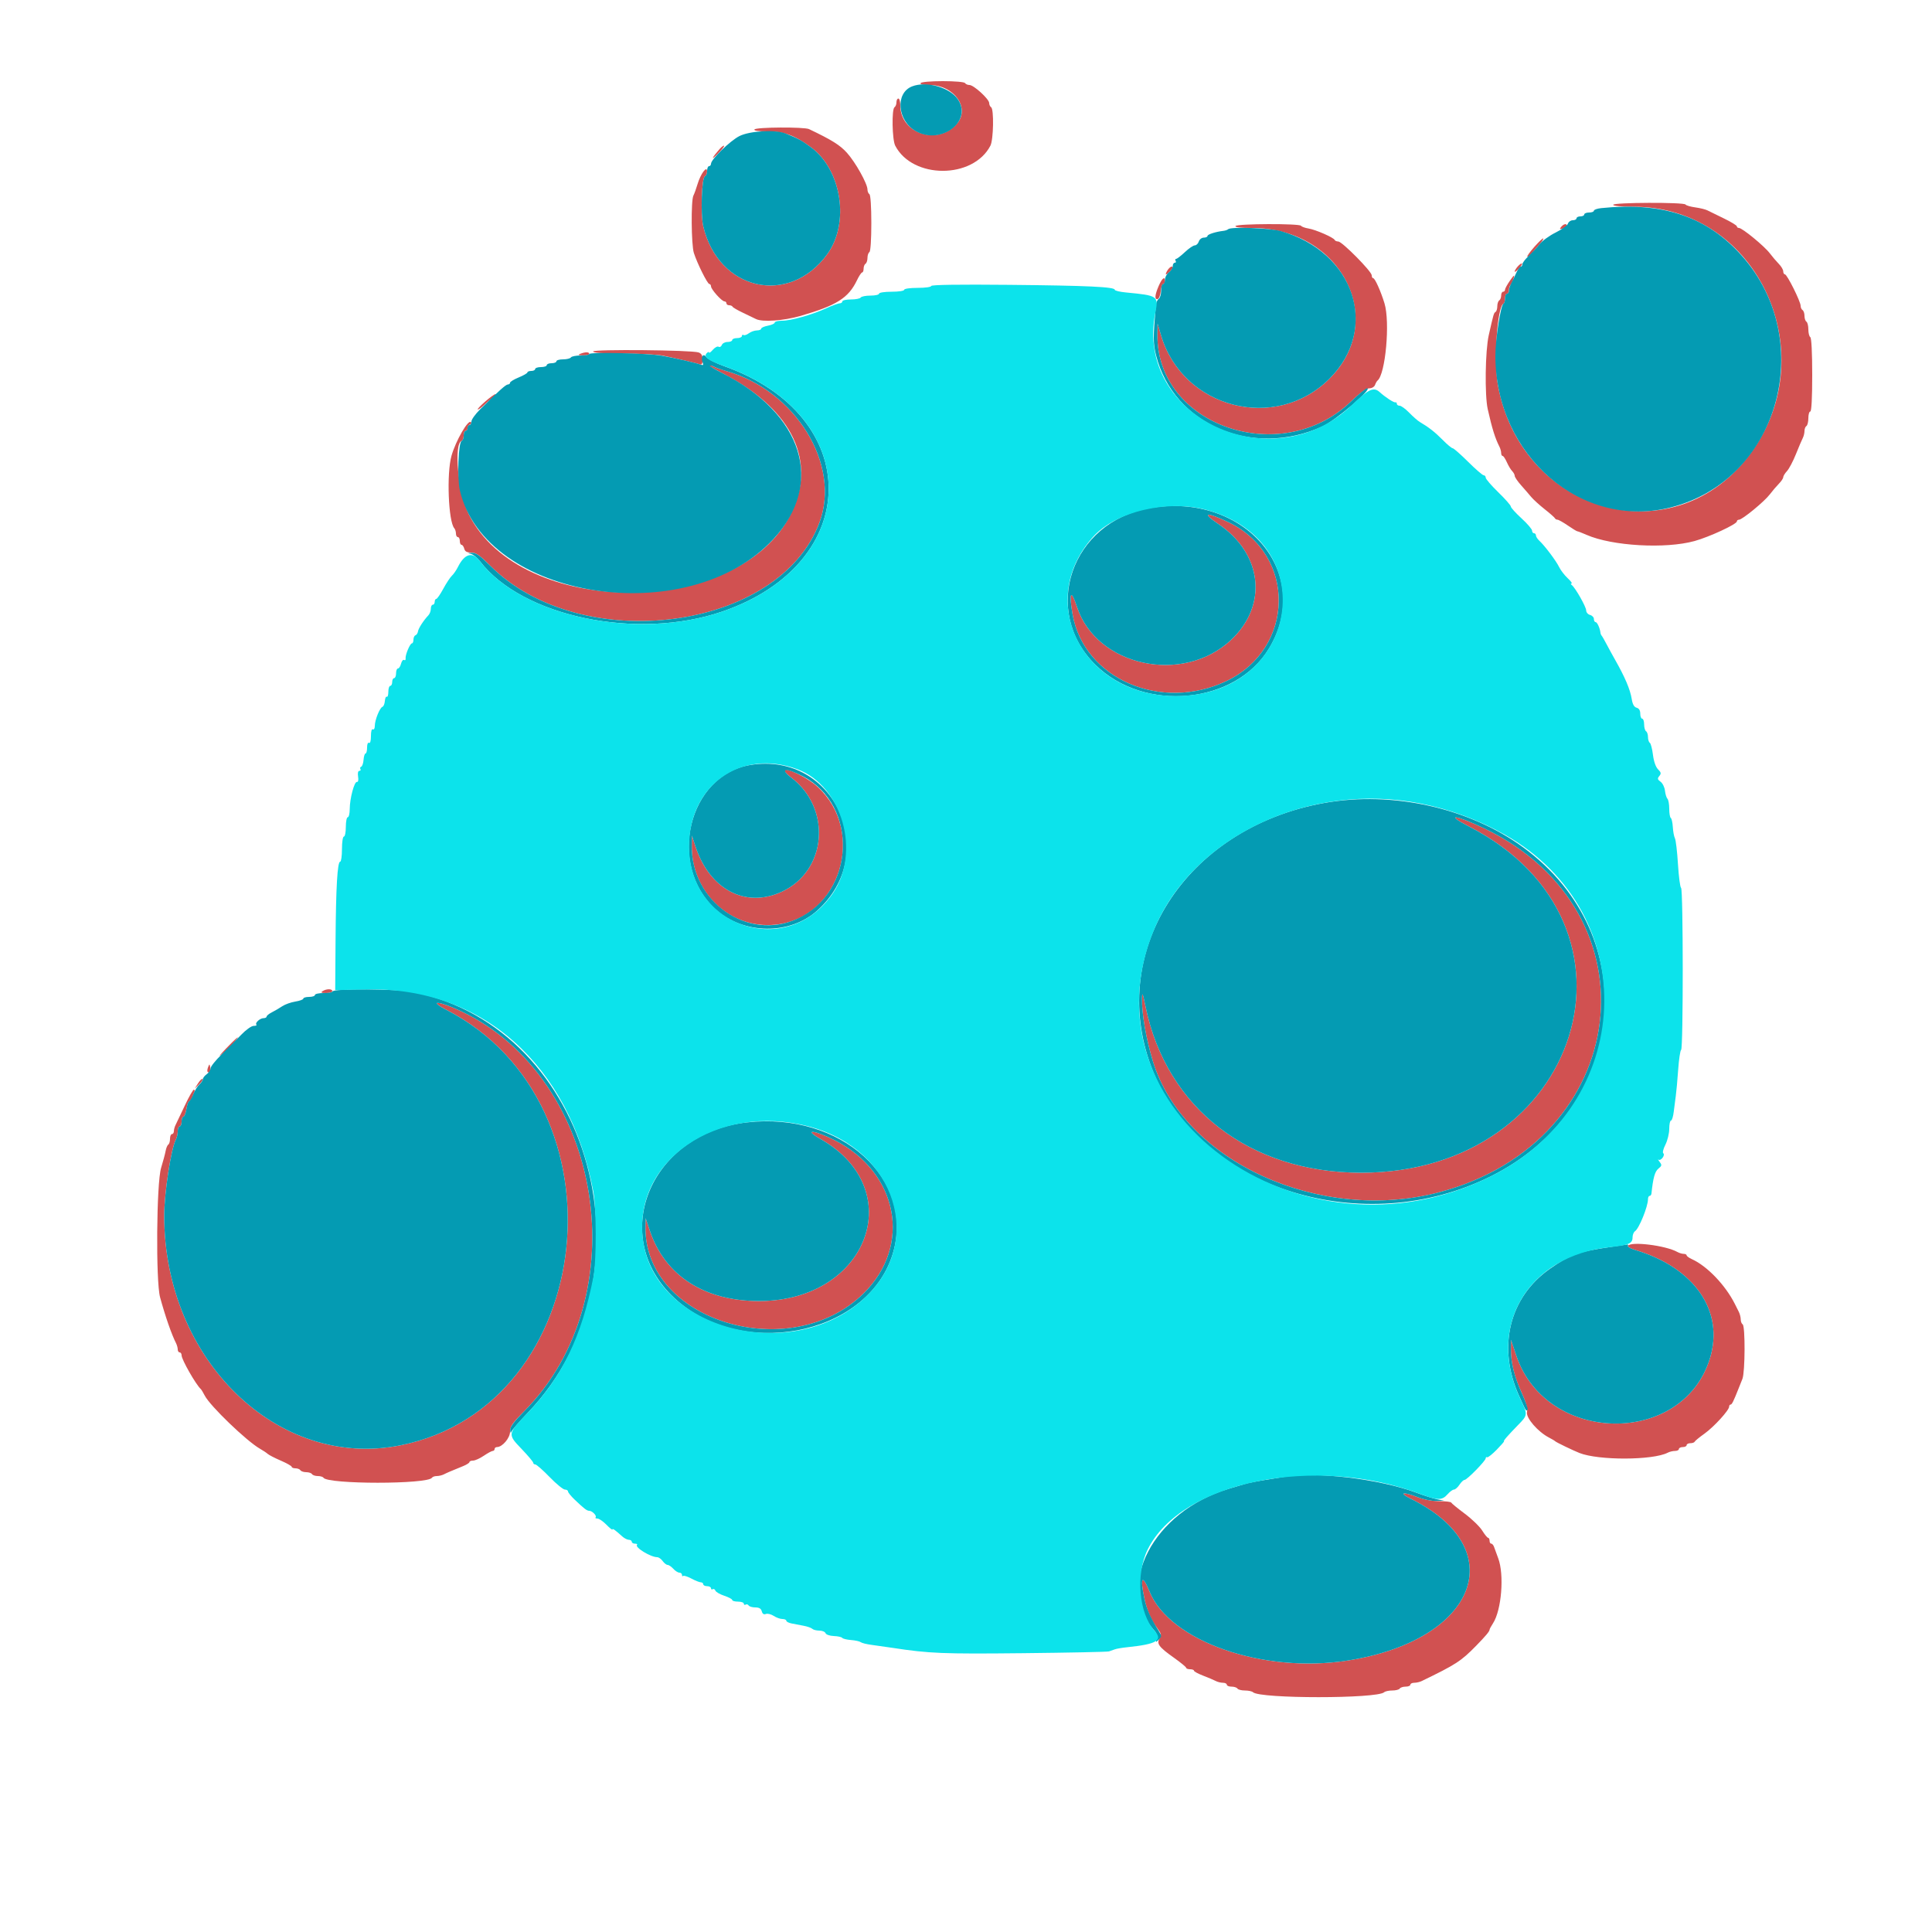 <svg id="svg" version="1.1" xmlns="http://www.w3.org/2000/svg" xmlns:xlink="http://www.w3.org/1999/xlink" width="400" height="400" viewBox="0, 0, 400,400"><g id="svgg"><path id="path0" d="M190.600 17.200 C 190.447 17.447,191.144 17.600,192.422 17.600 C 197.512 17.600,200.899 22.319,198.152 25.584 C 194.265 30.204,186.400 27.702,186.400 21.846 C 186.400 21.050,186.220 20.400,186.000 20.400 C 185.780 20.400,185.600 20.749,185.600 21.176 C 185.600 21.603,185.420 22.064,185.200 22.200 C 184.591 22.576,184.707 28.928,185.344 30.158 C 188.949 37.106,201.451 37.106,205.056 30.158 C 205.693 28.928,205.809 22.576,205.200 22.200 C 204.980 22.064,204.800 21.673,204.800 21.330 C 204.800 20.524,201.605 17.600,200.724 17.600 C 200.352 17.600,199.936 17.420,199.800 17.200 C 199.660 16.973,197.670 16.800,195.200 16.800 C 192.730 16.800,190.740 16.973,190.600 17.200 M156.200 26.800 C 156.044 27.052,156.990 27.200,158.758 27.200 C 162.284 27.200,164.453 27.975,167.835 30.443 C 174.260 35.131,175.969 46.182,171.267 52.634 C 163.370 63.470,148.741 60.167,145.600 46.838 C 145.006 44.319,145.276 36.708,145.967 36.478 C 146.205 36.398,146.396 35.943,146.391 35.467 C 146.378 34.182,145.038 36.008,144.398 38.181 C 144.136 39.071,143.760 40.113,143.561 40.495 C 143.041 41.494,143.116 50.680,143.657 52.372 C 144.349 54.534,146.474 58.800,146.860 58.800 C 147.047 58.800,147.205 59.025,147.212 59.300 C 147.226 59.926,149.447 62.400,149.994 62.400 C 150.217 62.400,150.400 62.580,150.400 62.800 C 150.400 63.020,150.655 63.200,150.967 63.200 C 151.278 63.200,151.593 63.335,151.667 63.500 C 151.740 63.665,152.700 64.225,153.800 64.744 C 154.900 65.263,156.113 65.848,156.495 66.044 C 157.828 66.728,162.245 66.419,165.781 65.394 C 173.201 63.244,175.672 61.684,177.415 58.047 C 177.847 57.146,178.335 56.407,178.500 56.405 C 178.665 56.402,178.800 56.051,178.800 55.624 C 178.800 55.197,178.980 54.736,179.200 54.600 C 179.420 54.464,179.600 53.924,179.600 53.400 C 179.600 52.876,179.780 52.336,180.000 52.200 C 180.237 52.054,180.400 49.604,180.400 46.200 C 180.400 42.796,180.237 40.346,180.000 40.200 C 179.780 40.064,179.600 39.629,179.600 39.233 C 179.600 38.039,177.110 33.589,175.349 31.633 C 173.911 30.037,172.222 28.982,167.505 26.731 C 166.505 26.254,156.500 26.315,156.200 26.800 M148.949 30.902 C 147.354 32.722,147.116 33.354,148.580 31.879 C 149.411 31.042,150.011 30.278,149.914 30.180 C 149.816 30.083,149.382 30.407,148.949 30.902 M334.000 42.400 C 334.000 42.641,335.660 42.800,338.180 42.800 C 364.183 42.800,378.259 74.004,361.673 94.876 C 345.745 114.919,315.168 106.099,310.179 80.023 C 309.212 74.972,309.958 63.434,311.288 62.867 C 311.459 62.793,311.600 62.298,311.600 61.767 C 311.600 61.235,311.780 60.800,312.000 60.800 C 312.220 60.800,312.400 60.476,312.400 60.080 C 312.400 59.684,312.560 59.189,312.755 58.980 C 312.950 58.771,313.236 58.150,313.391 57.600 C 313.616 56.797,313.467 56.891,312.636 58.079 C 312.066 58.892,311.600 59.747,311.600 59.979 C 311.600 60.210,311.420 60.400,311.200 60.400 C 310.980 60.400,310.800 60.749,310.800 61.176 C 310.800 61.603,310.620 62.064,310.400 62.200 C 310.180 62.336,310.000 62.876,310.000 63.400 C 310.000 63.924,309.841 64.451,309.648 64.570 C 309.277 64.800,309.231 64.956,308.230 69.400 C 307.497 72.658,307.372 81.831,308.022 84.723 C 308.925 88.740,309.540 90.713,310.447 92.495 C 310.641 92.877,310.800 93.462,310.800 93.795 C 310.800 94.128,310.936 94.400,311.102 94.400 C 311.269 94.400,311.663 94.985,311.978 95.700 C 312.293 96.415,312.787 97.238,313.075 97.529 C 313.364 97.819,313.604 98.269,313.609 98.529 C 313.614 98.788,314.199 99.652,314.909 100.449 C 315.619 101.246,316.560 102.335,317.000 102.869 C 317.440 103.402,318.700 104.550,319.800 105.420 C 320.900 106.289,321.860 107.135,321.933 107.300 C 322.007 107.465,322.244 107.600,322.461 107.600 C 322.678 107.600,323.641 108.140,324.600 108.800 C 325.559 109.460,326.449 110.000,326.576 110.000 C 326.704 110.000,327.572 110.335,328.504 110.744 C 333.774 113.054,344.825 113.683,350.847 112.014 C 353.914 111.164,359.600 108.525,359.600 107.952 C 359.600 107.759,359.799 107.600,360.043 107.600 C 360.721 107.600,365.301 103.836,366.414 102.364 C 366.956 101.648,367.805 100.651,368.300 100.149 C 368.795 99.647,369.200 99.041,369.200 98.801 C 369.200 98.562,369.549 97.992,369.976 97.533 C 370.403 97.075,371.231 95.508,371.816 94.050 C 372.401 92.593,373.042 91.087,373.240 90.705 C 373.438 90.323,373.600 89.659,373.600 89.229 C 373.600 88.799,373.780 88.336,374.000 88.200 C 374.220 88.064,374.400 87.333,374.400 86.576 C 374.400 85.819,374.580 85.200,374.800 85.200 C 375.053 85.200,375.200 82.408,375.200 77.624 C 375.200 73.004,375.044 69.951,374.800 69.800 C 374.580 69.664,374.400 68.944,374.400 68.200 C 374.400 67.456,374.220 66.736,374.000 66.600 C 373.780 66.464,373.600 65.924,373.600 65.400 C 373.600 64.876,373.420 64.336,373.200 64.200 C 372.980 64.064,372.800 63.662,372.800 63.306 C 372.800 62.425,369.992 56.800,369.552 56.800 C 369.359 56.800,369.200 56.522,369.200 56.182 C 369.200 55.842,368.795 55.153,368.300 54.651 C 367.805 54.149,366.956 53.152,366.414 52.436 C 365.301 50.964,360.721 47.200,360.043 47.200 C 359.799 47.200,359.600 47.047,359.600 46.860 C 359.600 46.673,358.385 45.934,356.900 45.218 C 355.415 44.502,353.881 43.751,353.491 43.549 C 353.101 43.347,351.972 43.071,350.980 42.935 C 349.989 42.799,349.082 42.533,348.965 42.344 C 348.658 41.847,334.000 41.902,334.000 42.400 M255.800 46.800 C 255.642 47.056,256.875 47.200,259.215 47.200 C 277.666 47.200,287.448 66.233,275.253 78.407 C 264.097 89.544,244.867 84.579,240.372 69.400 L 239.661 67.000 239.631 69.216 C 239.370 88.080,265.207 97.060,279.691 83.140 C 281.567 81.336,282.863 80.400,283.483 80.400 C 284.015 80.400,284.538 80.095,284.683 79.700 C 284.825 79.315,285.056 78.910,285.195 78.800 C 286.855 77.489,287.831 66.695,286.642 62.800 C 285.870 60.275,284.669 57.600,284.306 57.600 C 284.138 57.600,284.000 57.329,284.000 56.997 C 284.000 56.201,277.866 50.000,277.079 50.000 C 276.742 50.000,276.407 49.857,276.333 49.681 C 276.125 49.182,272.395 47.549,270.915 47.309 C 270.181 47.190,269.484 46.936,269.367 46.746 C 269.062 46.253,256.106 46.304,255.800 46.800 M323.226 46.969 C 322.839 47.435,322.902 47.498,323.577 47.322 C 324.030 47.204,324.400 46.948,324.400 46.753 C 324.400 46.214,323.754 46.332,323.226 46.969 M317.689 51.089 C 316.775 52.119,316.110 53.044,316.211 53.145 C 316.312 53.246,316.767 52.894,317.222 52.364 C 317.676 51.834,318.411 50.978,318.854 50.463 C 319.297 49.948,319.590 49.456,319.505 49.371 C 319.420 49.286,318.603 50.059,317.689 51.089 M314.264 55.129 C 313.899 55.533,313.600 56.018,313.600 56.207 C 313.600 56.396,313.978 56.145,314.440 55.649 C 314.902 55.153,315.201 54.668,315.104 54.571 C 315.008 54.474,314.630 54.725,314.264 55.129 M241.693 56.000 C 241.418 56.440,241.298 56.800,241.425 56.800 C 241.725 56.800,242.800 55.727,242.800 55.429 C 242.800 54.920,242.162 55.249,241.693 56.000 M239.894 59.203 C 239.077 61.090,239.002 62.132,239.700 61.902 C 239.975 61.812,240.256 61.077,240.324 60.269 C 240.392 59.461,240.617 58.800,240.824 58.800 C 241.031 58.800,241.200 58.530,241.200 58.200 C 241.200 57.113,240.600 57.573,239.894 59.203 M122.800 72.766 C 122.800 73.059,124.798 73.200,128.969 73.200 C 132.363 73.200,136.098 73.399,137.269 73.642 C 140.398 74.291,144.420 75.233,144.979 75.447 C 145.295 75.569,145.467 75.216,145.467 74.446 C 145.467 73.601,145.226 73.175,144.633 72.970 C 143.178 72.467,122.800 72.276,122.800 72.766 M120.180 73.239 C 119.564 73.480,119.673 73.550,120.700 73.572 C 121.415 73.587,122.000 73.450,122.000 73.267 C 122.000 72.851,121.203 72.838,120.180 73.239 M146.833 75.755 C 146.925 75.840,148.439 76.673,150.197 77.606 C 164.186 85.028,169.146 95.604,163.723 106.445 C 152.894 128.091,107.765 128.103,97.054 106.462 C 94.856 102.019,93.878 91.841,95.596 91.268 C 95.818 91.194,96.000 90.698,96.000 90.167 C 96.000 89.635,96.180 89.200,96.400 89.200 C 96.620 89.200,96.800 88.945,96.800 88.633 C 96.800 88.322,97.025 87.986,97.300 87.888 C 97.575 87.790,97.663 87.563,97.496 87.384 C 96.938 86.786,94.359 91.259,93.481 94.348 C 92.439 98.018,92.825 107.976,94.064 109.380 C 94.249 109.589,94.400 110.084,94.400 110.480 C 94.400 110.876,94.580 111.200,94.800 111.200 C 95.020 111.200,95.200 111.560,95.200 112.000 C 95.200 112.440,95.359 112.800,95.553 112.800 C 95.748 112.800,96.001 113.160,96.116 113.600 C 96.268 114.180,96.662 114.400,97.549 114.400 C 98.527 114.400,99.318 114.945,101.486 117.113 C 120.365 135.985,161.426 130.575,169.680 108.129 C 174.100 96.108,164.732 80.903,150.400 76.833 C 149.410 76.552,148.287 76.160,147.905 75.961 C 147.207 75.598,146.523 75.466,146.833 75.755 M100.400 83.184 C 99.410 84.054,98.743 84.774,98.918 84.783 C 99.093 84.792,99.661 84.395,100.181 83.900 C 100.700 83.405,101.539 82.685,102.044 82.300 C 102.549 81.915,102.791 81.600,102.581 81.601 C 102.372 81.602,101.390 82.314,100.400 83.184 M252.151 108.418 C 261.383 114.593,262.584 125.280,254.857 132.508 C 244.900 141.822,227.007 137.966,222.974 125.637 C 221.729 121.831,221.265 122.606,222.058 127.167 C 224.378 140.507,240.343 147.455,253.892 141.021 C 268.140 134.254,268.437 114.913,254.397 108.149 C 249.791 105.930,248.638 106.069,252.151 108.418 M162.400 159.580 C 162.400 159.759,163.034 160.389,163.809 160.980 C 172.258 167.424,171.201 180.301,161.868 184.624 C 154.380 188.094,146.932 184.192,143.993 175.258 L 143.250 173.000 143.225 175.016 C 143.104 184.757,151.192 192.425,160.557 191.447 C 173.991 190.043,179.423 172.185,169.249 162.874 C 167.127 160.931,162.400 158.658,162.400 159.580 M304.200 171.147 C 343.455 191.362,327.387 242.800,281.818 242.800 C 258.773 242.800,241.514 229.501,237.173 208.400 C 236.596 205.594,236.467 205.292,236.437 206.671 C 236.367 209.831,237.293 215.153,238.719 219.800 C 245.072 240.490,273.317 253.371,298.000 246.836 C 337.786 236.301,343.639 188.992,307.318 171.519 C 301.453 168.698,298.837 168.386,304.200 171.147 M66.800 205.200 C 66.345 205.494,66.514 205.589,67.500 205.594 C 68.215 205.597,68.800 205.420,68.800 205.200 C 68.800 204.692,67.586 204.692,66.800 205.200 M92.488 209.113 C 130.383 228.749,123.778 291.017,82.930 299.234 C 57.505 304.349,34.000 281.517,34.000 251.707 C 34.000 247.012,35.418 237.773,36.425 235.905 C 36.631 235.523,36.800 234.758,36.800 234.205 C 36.800 233.652,36.980 233.200,37.200 233.200 C 37.420 233.200,37.600 232.750,37.600 232.200 C 37.600 231.650,37.764 231.200,37.965 231.200 C 38.166 231.200,38.451 230.480,38.600 229.600 C 38.749 228.720,39.014 228.000,39.189 228.000 C 39.364 228.000,39.618 227.685,39.754 227.300 C 39.889 226.915,40.105 226.375,40.234 226.100 C 40.362 225.825,40.317 225.602,40.133 225.603 C 39.950 225.605,39.106 227.090,38.258 228.903 C 37.410 230.717,36.555 232.513,36.358 232.895 C 36.161 233.277,36.000 233.862,36.000 234.195 C 36.000 234.528,35.820 234.800,35.600 234.800 C 35.380 234.800,35.200 235.239,35.200 235.776 C 35.200 236.313,35.041 236.851,34.846 236.971 C 34.651 237.092,34.402 237.687,34.291 238.295 C 34.180 238.903,33.759 240.480,33.354 241.800 C 32.396 244.928,32.237 265.270,33.145 268.600 C 34.213 272.513,35.520 276.273,36.447 278.095 C 36.641 278.477,36.800 279.062,36.800 279.395 C 36.800 279.728,36.980 280.000,37.200 280.000 C 37.420 280.000,37.600 280.280,37.600 280.623 C 37.600 281.489,40.554 286.666,41.581 287.600 C 41.702 287.710,42.067 288.315,42.392 288.945 C 43.509 291.109,51.095 298.404,53.849 299.962 C 54.469 300.313,55.184 300.790,55.438 301.021 C 55.692 301.253,56.913 301.880,58.150 302.414 C 59.388 302.948,60.400 303.524,60.400 303.693 C 60.400 303.862,60.749 304.000,61.176 304.000 C 61.603 304.000,62.064 304.180,62.200 304.400 C 62.336 304.620,62.876 304.800,63.400 304.800 C 63.924 304.800,64.464 304.980,64.600 305.200 C 64.736 305.420,65.276 305.600,65.800 305.600 C 66.324 305.600,66.849 305.756,66.967 305.947 C 67.822 307.330,88.578 307.330,89.433 305.947 C 89.551 305.756,89.999 305.600,90.429 305.600 C 90.859 305.600,91.523 305.441,91.905 305.247 C 92.578 304.904,93.150 304.659,95.900 303.536 C 96.615 303.244,97.200 302.869,97.200 302.702 C 97.200 302.536,97.535 302.400,97.944 302.400 C 98.353 302.400,99.351 301.950,100.162 301.400 C 100.972 300.850,101.808 300.400,102.018 300.400 C 102.228 300.400,102.400 300.220,102.400 300.000 C 102.400 299.780,102.625 299.600,102.900 299.600 C 104.008 299.598,105.600 297.723,105.600 296.417 C 105.600 295.353,106.098 294.628,108.453 292.264 C 132.109 268.514,125.056 223.420,95.490 209.379 C 90.947 207.221,88.403 206.996,92.488 209.113 M46.786 217.091 C 45.584 218.352,45.132 218.937,45.782 218.391 C 47.205 217.198,47.571 216.841,48.562 215.688 C 50.046 213.960,48.942 214.832,46.786 217.091 M43.079 220.957 C 42.915 221.374,42.875 221.809,42.991 221.924 C 43.355 222.289,43.676 221.691,43.524 220.931 C 43.383 220.235,43.362 220.236,43.079 220.957 M41.006 224.288 L 40.304 225.400 41.230 224.511 C 41.739 224.022,42.055 223.522,41.932 223.399 C 41.809 223.276,41.392 223.676,41.006 224.288 M169.853 235.803 C 188.264 246.239,179.742 269.208,157.400 269.366 C 145.965 269.447,137.714 264.197,134.550 254.825 L 133.664 252.200 133.638 254.000 C 133.357 273.519,163.613 282.738,178.821 267.767 C 188.839 257.906,186.000 242.799,172.869 236.100 C 168.635 233.939,166.131 233.693,169.853 235.803 M337.037 257.940 C 336.921 258.128,337.586 258.506,338.513 258.782 C 350.832 262.442,357.042 271.456,354.010 281.275 C 348.373 299.523,320.165 299.113,313.946 280.693 L 312.834 277.400 312.817 279.280 C 312.792 282.053,313.521 285.030,315.030 288.324 C 315.957 290.347,316.302 291.592,316.148 292.361 C 315.907 293.563,318.409 296.452,320.722 297.643 C 321.315 297.949,321.890 298.291,322.000 298.405 C 322.210 298.621,325.633 300.275,327.000 300.821 C 330.937 302.391,342.229 302.355,345.295 300.761 C 345.677 300.562,346.352 300.400,346.795 300.400 C 347.238 300.400,347.600 300.220,347.600 300.000 C 347.600 299.780,347.960 299.600,348.400 299.600 C 348.840 299.600,349.200 299.420,349.200 299.200 C 349.200 298.980,349.545 298.800,349.967 298.800 C 350.388 298.800,350.793 298.658,350.867 298.484 C 350.940 298.310,351.849 297.564,352.886 296.826 C 354.842 295.435,358.000 291.978,358.000 291.228 C 358.000 290.993,358.136 290.800,358.302 290.800 C 358.572 290.800,358.902 290.134,359.984 287.400 C 360.158 286.960,360.503 286.097,360.750 285.481 C 361.312 284.085,361.354 274.542,360.800 274.200 C 360.580 274.064,360.400 273.601,360.400 273.171 C 360.400 272.741,360.220 272.032,360.000 271.595 C 359.780 271.158,359.420 270.440,359.200 270.000 C 357.243 266.086,353.454 262.128,350.300 260.702 C 349.695 260.429,349.200 260.069,349.200 259.902 C 349.200 259.736,348.928 259.600,348.595 259.600 C 348.262 259.600,347.677 259.426,347.295 259.213 C 344.861 257.855,337.643 256.960,337.037 257.940 M292.021 310.271 C 313.118 320.638,305.829 339.551,279.104 343.783 C 261.557 346.562,242.215 339.842,237.992 329.500 C 236.485 325.811,235.981 326.535,236.947 331.000 C 237.486 333.490,238.335 335.403,239.749 337.315 C 240.436 338.246,240.492 338.561,240.083 339.215 C 239.408 340.296,239.932 341.006,243.027 343.200 C 244.424 344.190,245.574 345.135,245.583 345.300 C 245.592 345.465,245.960 345.600,246.400 345.600 C 246.840 345.600,247.201 345.735,247.201 345.900 C 247.202 346.065,248.057 346.528,249.101 346.929 C 250.146 347.329,251.313 347.824,251.695 348.029 C 252.077 348.233,252.752 348.400,253.195 348.400 C 253.638 348.400,254.000 348.580,254.000 348.800 C 254.000 349.020,254.439 349.200,254.976 349.200 C 255.513 349.200,256.064 349.380,256.200 349.600 C 256.336 349.820,257.031 350.000,257.744 350.000 C 258.457 350.000,259.211 350.162,259.420 350.359 C 260.859 351.719,285.141 351.719,286.580 350.359 C 286.789 350.162,287.543 350.000,288.256 350.000 C 288.969 350.000,289.664 349.820,289.800 349.600 C 289.936 349.380,290.487 349.200,291.024 349.200 C 291.561 349.200,292.000 349.020,292.000 348.800 C 292.000 348.580,292.362 348.400,292.805 348.400 C 293.248 348.400,293.923 348.249,294.305 348.064 C 301.417 344.628,302.491 343.933,305.598 340.758 C 307.589 338.723,308.400 337.752,308.400 337.403 C 308.400 337.276,308.715 336.691,309.100 336.104 C 310.882 333.383,311.473 326.001,310.180 322.600 C 309.845 321.720,309.467 320.685,309.339 320.300 C 309.211 319.915,308.948 319.600,308.753 319.600 C 308.559 319.600,308.400 319.330,308.400 319.000 C 308.400 318.670,308.265 318.395,308.100 318.389 C 307.935 318.383,307.384 317.708,306.876 316.889 C 306.368 316.070,304.748 314.500,303.276 313.400 C 301.804 312.300,300.540 311.265,300.467 311.100 C 300.393 310.935,299.275 310.800,297.981 310.800 C 296.573 310.800,294.816 310.479,293.600 310.000 C 290.546 308.796,289.416 308.990,292.021 310.271 " stroke="none" fill="#d15151" fill-rule="evenodd"></path><path id="path1" d="M188.823 17.891 C 185.296 19.281,185.777 25.003,189.602 27.153 C 194.848 30.102,201.431 25.105,198.307 20.546 C 196.615 18.077,191.783 16.724,188.823 17.891 M153.086 28.174 C 151.147 29.158,147.220 32.983,147.207 33.900 C 147.203 34.175,147.020 34.400,146.800 34.400 C 146.580 34.400,146.400 34.835,146.400 35.367 C 146.400 35.898,146.205 36.398,145.967 36.478 C 145.276 36.708,145.006 44.319,145.600 46.838 C 148.741 60.167,163.370 63.470,171.267 52.634 C 175.969 46.182,174.260 35.131,167.835 30.443 C 165.899 29.030,165.279 28.694,162.681 27.650 C 160.556 26.795,155.230 27.087,153.086 28.174 M331.500 43.091 C 330.675 43.178,330.000 43.417,330.000 43.624 C 330.000 43.831,329.550 44.000,329.000 44.000 C 328.450 44.000,328.000 44.180,328.000 44.400 C 328.000 44.620,327.640 44.800,327.200 44.800 C 326.760 44.800,326.400 44.980,326.400 45.200 C 326.400 45.420,326.052 45.600,325.627 45.600 C 325.202 45.600,324.750 45.915,324.624 46.300 C 324.497 46.685,323.346 47.518,322.066 48.151 C 320.786 48.785,319.303 49.860,318.769 50.541 C 318.236 51.222,317.215 52.322,316.500 52.987 C 315.785 53.651,315.200 54.421,315.200 54.697 C 315.200 54.974,315.041 55.200,314.846 55.200 C 314.651 55.200,314.192 55.875,313.826 56.700 C 313.460 57.525,312.990 58.513,312.781 58.895 C 312.571 59.277,312.400 59.862,312.400 60.195 C 312.400 60.528,312.220 60.800,312.000 60.800 C 311.780 60.800,311.600 61.235,311.600 61.767 C 311.600 62.298,311.459 62.793,311.288 62.867 C 310.715 63.111,309.600 70.224,309.600 73.635 C 309.600 94.415,327.574 109.846,346.135 105.001 C 368.790 99.089,376.451 69.573,359.863 52.111 C 352.766 44.639,343.839 41.801,331.500 43.091 M254.279 47.454 C 254.140 47.594,253.705 47.746,253.313 47.792 C 251.688 47.984,250.000 48.523,250.000 48.850 C 250.000 49.043,249.652 49.200,249.227 49.200 C 248.802 49.200,248.340 49.560,248.200 50.000 C 248.060 50.440,247.689 50.800,247.374 50.800 C 247.059 50.800,246.134 51.430,245.318 52.200 C 244.501 52.970,243.680 53.600,243.493 53.600 C 243.306 53.600,243.264 53.780,243.400 54.000 C 243.536 54.220,243.457 54.400,243.224 54.400 C 242.991 54.400,242.800 54.720,242.800 55.112 C 242.800 55.503,242.440 56.083,242.000 56.400 C 241.560 56.717,241.200 57.387,241.200 57.888 C 241.200 58.390,241.020 58.800,240.800 58.800 C 240.580 58.800,240.400 59.421,240.400 60.180 C 240.400 60.939,240.175 61.704,239.900 61.880 C 239.625 62.056,239.361 62.650,239.312 63.200 C 238.723 69.923,238.729 71.119,239.359 73.600 C 243.006 87.944,259.280 94.886,273.800 88.292 C 276.516 87.059,284.310 80.400,283.038 80.400 C 282.765 80.400,281.259 81.633,279.691 83.140 C 265.207 97.060,239.370 88.080,239.631 69.216 L 239.661 67.000 240.372 69.400 C 244.867 84.579,264.097 89.544,275.253 78.407 C 285.678 68.000,280.430 52.139,265.138 47.836 C 262.897 47.206,254.812 46.921,254.279 47.454 M121.999 73.300 C 122.000 73.465,121.201 73.600,120.224 73.600 C 119.247 73.600,118.336 73.780,118.200 74.000 C 118.064 74.220,117.333 74.400,116.576 74.400 C 115.819 74.400,115.200 74.580,115.200 74.800 C 115.200 75.020,114.750 75.200,114.200 75.200 C 113.650 75.200,113.200 75.380,113.200 75.600 C 113.200 75.820,112.660 76.000,112.000 76.000 C 111.340 76.000,110.800 76.180,110.800 76.400 C 110.800 76.620,110.440 76.800,110.000 76.800 C 109.560 76.800,109.199 76.935,109.199 77.100 C 109.198 77.265,108.388 77.733,107.399 78.140 C 106.409 78.546,105.600 79.041,105.600 79.240 C 105.600 79.438,105.401 79.600,105.158 79.600 C 104.736 79.600,103.306 80.881,99.385 84.772 C 98.403 85.746,97.600 86.871,97.600 87.272 C 97.600 87.672,97.420 88.000,97.200 88.000 C 96.980 88.000,96.800 88.270,96.800 88.600 C 96.800 88.930,96.620 89.200,96.400 89.200 C 96.180 89.200,96.000 89.635,96.000 90.167 C 96.000 90.698,95.818 91.194,95.596 91.268 C 94.898 91.501,94.616 98.954,95.207 101.512 C 100.443 124.137,142.475 130.676,160.127 111.610 C 170.789 100.093,166.307 85.666,149.432 77.186 C 147.986 76.459,146.874 75.793,146.962 75.705 C 147.050 75.617,147.455 75.719,147.861 75.933 C 148.267 76.147,149.410 76.552,150.400 76.833 C 164.732 80.903,174.100 96.108,169.680 108.129 C 161.426 130.575,120.365 135.985,101.486 117.113 C 99.378 115.006,98.530 114.412,97.686 114.454 C 96.788 114.500,96.750 114.538,97.471 114.678 C 97.950 114.772,98.800 115.448,99.359 116.182 C 108.136 127.690,131.896 132.645,149.483 126.635 C 178.746 116.637,178.985 86.106,149.882 75.789 C 148.167 75.181,146.524 74.341,146.232 73.924 C 145.600 73.021,145.030 73.892,145.482 75.069 C 145.671 75.562,145.575 75.676,145.115 75.500 C 144.225 75.158,139.815 74.144,137.000 73.633 C 134.212 73.127,121.999 72.856,121.999 73.300 M238.000 105.208 C 221.821 108.033,215.453 126.475,226.799 137.647 C 236.927 147.620,255.787 145.825,262.760 134.226 C 272.107 118.677,257.682 101.773,238.000 105.208 M254.397 108.149 C 268.437 114.913,268.140 134.254,253.892 141.021 C 240.343 147.455,224.378 140.507,222.058 127.167 C 221.265 122.606,221.729 121.831,222.974 125.637 C 227.007 137.966,244.900 141.822,254.857 132.508 C 262.584 125.280,261.383 114.593,252.151 108.418 C 248.638 106.069,249.791 105.930,254.397 108.149 M155.400 158.370 C 142.531 160.418,138.014 179.148,148.183 188.300 C 153.972 193.511,163.539 193.614,169.197 188.527 C 182.384 176.670,172.748 155.609,155.400 158.370 M166.211 160.720 C 177.802 166.753,177.101 184.711,165.060 190.224 C 154.822 194.911,143.079 186.731,143.225 175.016 L 143.250 173.000 143.993 175.258 C 146.932 184.192,154.380 188.094,161.868 184.624 C 171.201 180.301,172.258 167.424,163.809 160.980 C 161.274 159.046,162.699 158.892,166.211 160.720 M274.200 166.243 C 245.258 171.407,228.710 197.530,238.832 222.077 C 248.823 246.305,282.359 256.627,308.633 243.560 C 336.998 229.453,340.543 193.931,315.426 175.484 C 304.264 167.286,288.348 163.718,274.200 166.243 M307.318 171.519 C 343.639 188.992,337.786 236.301,298.000 246.836 C 273.317 253.371,245.072 240.490,238.719 219.800 C 237.293 215.153,236.367 209.831,236.437 206.671 C 236.467 205.292,236.596 205.594,237.173 208.400 C 241.514 229.501,258.773 242.800,281.818 242.800 C 327.387 242.800,343.455 191.362,304.200 171.147 C 298.837 168.386,301.453 168.698,307.318 171.519 M68.801 205.300 C 68.800 205.465,67.990 205.600,67.000 205.600 C 66.010 205.600,65.200 205.780,65.200 206.000 C 65.200 206.220,64.660 206.400,64.000 206.400 C 63.340 206.400,62.800 206.557,62.800 206.749 C 62.800 206.941,62.054 207.217,61.142 207.363 C 60.230 207.509,59.015 207.943,58.442 208.328 C 57.869 208.714,56.905 209.278,56.300 209.582 C 55.695 209.886,55.200 210.285,55.200 210.468 C 55.200 210.650,54.917 210.800,54.571 210.800 C 53.826 210.800,52.731 211.797,53.086 212.152 C 53.222 212.289,52.964 212.400,52.513 212.400 C 52.060 212.400,50.911 213.219,49.946 214.231 C 48.986 215.238,47.165 217.068,45.900 218.298 C 44.635 219.528,43.600 220.824,43.600 221.179 C 43.600 221.533,43.240 222.083,42.800 222.400 C 42.360 222.717,42.000 223.179,42.000 223.426 C 42.000 223.674,41.675 224.170,41.278 224.529 C 40.881 224.889,40.307 225.817,40.003 226.591 C 39.699 227.366,39.320 228.000,39.161 228.000 C 39.001 228.000,38.749 228.720,38.600 229.600 C 38.451 230.480,38.166 231.200,37.965 231.200 C 37.764 231.200,37.600 231.650,37.600 232.200 C 37.600 232.750,37.420 233.200,37.200 233.200 C 36.980 233.200,36.800 233.652,36.800 234.205 C 36.800 234.758,36.631 235.523,36.425 235.905 C 35.418 237.773,34.000 247.012,34.000 251.707 C 34.000 281.517,57.505 304.349,82.930 299.234 C 123.778 291.017,130.383 228.749,92.488 209.113 C 88.403 206.996,90.947 207.221,95.490 209.379 C 125.056 223.420,132.109 268.514,108.453 292.264 C 106.474 294.251,105.610 295.415,105.632 296.064 C 105.652 296.668,105.743 296.787,105.888 296.400 C 106.012 296.070,107.575 294.270,109.361 292.400 C 136.458 264.031,122.527 212.920,85.652 205.410 C 82.208 204.708,68.803 204.621,68.801 205.300 M154.600 232.386 C 135.034 234.627,126.053 255.208,138.994 268.149 C 152.610 281.766,179.522 276.794,184.806 259.687 C 189.605 244.149,174.117 230.150,154.600 232.386 M172.869 236.100 C 186.000 242.799,188.839 257.906,178.821 267.767 C 163.613 282.738,133.357 273.519,133.638 254.000 L 133.664 252.200 134.550 254.825 C 137.714 264.197,145.965 269.447,157.400 269.366 C 179.742 269.208,188.264 246.239,169.853 235.803 C 166.131 233.693,168.635 233.939,172.869 236.100 M333.200 258.209 C 326.795 259.141,325.045 259.779,320.885 262.698 C 312.456 268.611,309.951 278.950,314.510 289.000 C 316.030 292.349,315.937 292.196,316.259 291.874 C 316.402 291.732,315.883 290.217,315.106 288.508 C 313.524 285.026,312.792 282.073,312.817 279.280 L 312.834 277.400 313.946 280.693 C 320.165 299.113,348.373 299.523,354.010 281.275 C 357.042 271.456,350.832 262.442,338.513 258.782 C 337.586 258.506,336.921 258.128,337.037 257.940 C 337.153 257.753,337.102 257.626,336.924 257.657 C 336.746 257.688,335.070 257.937,333.200 258.209 M265.600 305.810 C 265.270 305.875,263.650 306.139,262.000 306.397 C 260.350 306.655,258.460 307.027,257.800 307.222 C 257.140 307.418,255.610 307.875,254.400 308.237 C 238.741 312.929,230.681 328.407,239.069 337.676 C 239.445 338.092,239.607 338.729,239.470 339.252 C 239.255 340.077,239.282 340.089,239.917 339.455 C 240.551 338.820,240.551 338.712,239.916 337.690 C 238.161 334.864,237.429 333.213,236.949 331.000 C 235.980 326.536,236.485 325.810,237.992 329.500 C 242.215 339.842,261.557 346.562,279.104 343.783 C 305.829 339.551,313.118 320.638,292.021 310.271 C 289.416 308.990,290.546 308.796,293.600 310.000 C 294.716 310.440,296.388 310.779,297.315 310.754 L 299.000 310.708 297.600 310.430 C 296.830 310.278,294.940 309.678,293.400 309.099 C 285.645 306.179,271.973 304.562,265.600 305.810 " stroke="none" fill="#049bb3" fill-rule="evenodd"></path><path id="path2" d="M192.800 59.209 C 192.800 59.427,191.559 59.600,190.000 59.600 C 188.400 59.600,187.200 59.771,187.200 60.000 C 187.200 60.226,186.067 60.400,184.600 60.400 C 183.133 60.400,182.000 60.574,182.000 60.800 C 182.000 61.020,181.201 61.200,180.224 61.200 C 179.247 61.200,178.336 61.380,178.200 61.600 C 178.064 61.820,177.153 62.000,176.176 62.000 C 175.199 62.000,174.400 62.180,174.400 62.400 C 174.400 62.620,174.152 62.800,173.848 62.800 C 173.545 62.800,172.288 63.262,171.055 63.826 C 168.087 65.185,163.766 66.400,161.901 66.400 C 161.076 66.400,160.400 66.572,160.400 66.782 C 160.400 66.992,159.770 67.282,159.000 67.426 C 158.230 67.571,157.600 67.849,157.600 68.045 C 157.600 68.240,157.195 68.406,156.700 68.413 C 156.205 68.420,155.458 68.684,155.041 69.000 C 154.624 69.316,154.129 69.480,153.941 69.364 C 153.753 69.248,153.600 69.343,153.600 69.576 C 153.600 69.809,153.150 70.000,152.600 70.000 C 152.050 70.000,151.600 70.180,151.600 70.400 C 151.600 70.620,151.169 70.800,150.643 70.800 C 150.116 70.800,149.578 71.081,149.446 71.425 C 149.314 71.769,149.015 71.933,148.782 71.789 C 148.548 71.644,148.007 71.931,147.579 72.424 C 147.150 72.918,146.800 73.169,146.800 72.981 C 146.800 72.794,146.592 72.848,146.337 73.103 C 145.570 73.870,146.544 74.606,149.908 75.798 C 178.985 86.106,178.730 116.643,149.483 126.635 C 131.878 132.651,108.137 127.690,99.341 116.158 C 97.818 114.161,96.194 114.605,94.803 117.400 C 94.474 118.060,93.914 118.870,93.558 119.200 C 93.202 119.530,92.400 120.745,91.776 121.900 C 91.153 123.055,90.498 124.000,90.321 124.000 C 90.145 124.000,90.000 124.270,90.000 124.600 C 90.000 124.930,89.820 125.200,89.600 125.200 C 89.380 125.200,89.200 125.573,89.200 126.029 C 89.200 126.484,88.975 127.094,88.700 127.384 C 87.694 128.445,86.634 130.085,86.540 130.727 C 86.487 131.089,86.254 131.449,86.022 131.526 C 85.790 131.603,85.600 132.012,85.600 132.433 C 85.600 132.855,85.459 133.200,85.288 133.200 C 84.887 133.200,83.871 135.630,83.975 136.340 C 84.018 136.637,83.881 136.773,83.669 136.643 C 83.458 136.512,83.173 136.854,83.035 137.403 C 82.897 137.951,82.608 138.400,82.392 138.400 C 82.177 138.400,82.000 138.850,82.000 139.400 C 82.000 139.950,81.820 140.400,81.600 140.400 C 81.380 140.400,81.200 140.760,81.200 141.200 C 81.200 141.640,81.020 142.000,80.800 142.000 C 80.580 142.000,80.400 142.551,80.400 143.224 C 80.400 143.897,80.258 144.360,80.085 144.252 C 79.912 144.145,79.730 144.540,79.681 145.129 C 79.633 145.718,79.410 146.261,79.187 146.337 C 78.630 146.524,77.600 149.079,77.600 150.272 C 77.600 150.820,77.425 151.139,77.200 151.000 C 76.958 150.850,76.800 151.404,76.800 152.400 C 76.800 153.396,76.642 153.950,76.400 153.800 C 76.167 153.656,76.000 154.063,76.000 154.776 C 76.000 155.449,75.858 156.000,75.685 156.000 C 75.512 156.000,75.326 156.585,75.272 157.300 C 75.219 158.015,74.999 158.660,74.785 158.734 C 74.570 158.808,74.497 159.033,74.621 159.234 C 74.745 159.435,74.646 159.600,74.400 159.600 C 74.128 159.600,74.026 160.067,74.139 160.788 C 74.251 161.497,74.157 161.940,73.906 161.888 C 73.362 161.774,72.418 165.311,72.408 167.500 C 72.403 168.435,72.220 169.200,72.000 169.200 C 71.780 169.200,71.600 170.100,71.600 171.200 C 71.600 172.300,71.420 173.200,71.200 173.200 C 70.974 173.200,70.800 174.333,70.800 175.800 C 70.800 177.230,70.634 178.400,70.432 178.400 C 69.859 178.400,69.550 183.677,69.472 194.800 L 69.400 205.000 75.800 204.852 C 99.759 204.297,117.870 220.377,122.821 246.600 C 123.498 250.189,123.517 261.012,122.851 264.400 C 120.445 276.640,116.396 285.040,109.356 292.400 C 105.039 296.912,105.040 296.908,107.992 299.992 C 109.317 301.375,110.400 302.663,110.400 302.853 C 110.400 303.044,110.594 303.200,110.831 303.200 C 111.067 303.200,112.397 304.370,113.785 305.800 C 115.174 307.230,116.600 308.400,116.955 308.400 C 117.310 308.400,117.600 308.574,117.600 308.787 C 117.600 308.999,118.220 309.764,118.978 310.487 C 120.977 312.392,121.513 312.800,122.012 312.800 C 122.617 312.800,123.622 313.844,123.314 314.152 C 123.178 314.289,123.345 314.400,123.686 314.400 C 124.026 314.400,124.866 314.974,125.553 315.676 C 126.239 316.378,126.800 316.821,126.800 316.660 C 126.800 316.370,127.360 316.767,128.829 318.100 C 129.253 318.485,129.870 318.800,130.200 318.800 C 130.530 318.800,130.800 318.980,130.800 319.200 C 130.800 319.420,131.100 319.600,131.467 319.600 C 131.833 319.600,132.022 319.711,131.886 319.848 C 131.373 320.360,134.719 322.400,136.072 322.400 C 136.375 322.400,136.883 322.760,137.200 323.200 C 137.517 323.640,137.979 324.000,138.226 324.000 C 138.474 324.000,139.002 324.360,139.400 324.800 C 139.798 325.240,140.366 325.600,140.662 325.600 C 140.958 325.600,141.200 325.810,141.200 326.067 C 141.200 326.323,141.310 326.424,141.444 326.289 C 141.578 326.155,142.340 326.395,143.138 326.823 C 143.936 327.250,144.816 327.600,145.094 327.600 C 145.372 327.600,145.600 327.780,145.600 328.000 C 145.600 328.220,145.960 328.400,146.400 328.400 C 146.840 328.400,147.200 328.591,147.200 328.824 C 147.200 329.057,147.361 329.148,147.558 329.026 C 147.755 328.904,148.006 329.038,148.116 329.324 C 148.225 329.610,149.054 330.088,149.957 330.386 C 150.861 330.684,151.600 331.079,151.600 331.264 C 151.600 331.449,152.140 331.600,152.800 331.600 C 153.460 331.600,154.000 331.791,154.000 332.024 C 154.000 332.257,154.168 332.344,154.372 332.217 C 154.577 332.091,154.858 332.170,154.996 332.393 C 155.134 332.617,155.756 332.800,156.377 332.800 C 157.171 332.800,157.569 333.038,157.716 333.602 C 157.857 334.138,158.138 334.322,158.566 334.158 C 158.918 334.023,159.648 334.202,160.189 334.556 C 160.730 334.910,161.538 335.200,161.986 335.200 C 162.434 335.200,162.800 335.360,162.800 335.555 C 162.800 335.750,163.295 336.005,163.900 336.122 C 164.505 336.239,165.630 336.455,166.400 336.601 C 167.170 336.747,167.971 337.031,168.180 337.233 C 168.389 337.435,169.045 337.600,169.637 337.600 C 170.230 337.600,170.807 337.840,170.919 338.134 C 171.034 338.432,171.789 338.693,172.633 338.724 C 173.462 338.755,174.244 338.927,174.371 339.105 C 174.497 339.283,175.320 339.484,176.200 339.552 C 177.080 339.619,177.980 339.819,178.200 339.994 C 178.420 340.170,179.410 340.418,180.400 340.546 C 181.390 340.673,183.370 340.956,184.800 341.174 C 192.397 342.335,195.193 342.449,211.800 342.275 C 221.260 342.175,229.270 342.010,229.600 341.908 C 229.930 341.805,230.470 341.614,230.800 341.483 C 231.130 341.351,232.300 341.151,233.400 341.038 C 239.500 340.408,240.824 339.615,239.050 337.655 C 235.760 334.019,235.080 325.919,237.634 320.772 C 244.612 306.708,272.430 301.088,294.148 309.354 C 297.570 310.657,298.575 310.665,299.675 309.400 C 300.153 308.850,300.761 308.400,301.026 308.400 C 301.291 308.400,301.803 307.950,302.163 307.400 C 302.524 306.850,303.000 306.400,303.222 306.400 C 303.722 306.400,307.600 302.436,307.600 301.925 C 307.600 301.720,307.735 301.622,307.900 301.708 C 308.065 301.793,308.961 301.083,309.891 300.131 C 310.821 299.179,311.496 298.400,311.391 298.400 C 311.144 298.400,312.175 297.206,314.300 295.034 C 316.331 292.958,316.335 292.904,314.758 289.600 C 307.617 274.639,316.329 259.952,333.380 258.204 C 337.135 257.819,338.000 257.450,338.000 256.230 C 338.000 255.685,338.225 255.096,338.500 254.920 C 339.341 254.382,341.200 249.804,341.200 248.272 C 341.200 247.902,341.350 247.600,341.533 247.600 C 341.717 247.600,341.890 247.375,341.919 247.100 C 342.254 243.867,342.621 242.549,343.349 241.960 C 344.082 241.366,344.110 241.209,343.600 240.546 C 343.285 240.136,343.183 239.932,343.374 240.094 C 343.565 240.255,343.948 240.077,344.226 239.696 C 344.509 239.310,344.572 238.906,344.369 238.781 C 344.170 238.658,344.365 237.853,344.803 236.994 C 345.241 236.134,345.600 234.659,345.600 233.715 C 345.600 232.772,345.763 232.000,345.961 232.000 C 346.160 232.000,346.421 231.145,346.541 230.100 C 346.661 229.055,346.852 227.570,346.966 226.800 C 347.079 226.030,347.295 223.639,347.447 221.486 C 347.598 219.333,347.875 217.477,348.061 217.362 C 348.512 217.083,348.500 184.109,348.048 183.830 C 347.855 183.710,347.566 181.495,347.405 178.906 C 347.245 176.318,346.962 173.914,346.777 173.564 C 346.592 173.214,346.395 172.167,346.340 171.238 C 346.285 170.309,346.096 169.460,345.920 169.351 C 345.744 169.242,345.600 168.389,345.600 167.456 C 345.600 166.523,345.433 165.589,345.229 165.380 C 345.025 165.171,344.794 164.418,344.715 163.707 C 344.636 162.996,344.225 162.160,343.801 161.850 C 343.161 161.382,343.117 161.182,343.542 160.670 C 343.966 160.159,343.921 159.921,343.279 159.279 C 342.800 158.800,342.398 157.650,342.225 156.259 C 342.070 155.023,341.777 153.909,341.572 153.783 C 341.367 153.656,341.200 153.124,341.200 152.600 C 341.200 152.076,341.020 151.536,340.800 151.400 C 340.580 151.264,340.400 150.623,340.400 149.976 C 340.400 149.329,340.220 148.800,340.000 148.800 C 339.780 148.800,339.600 148.333,339.600 147.763 C 339.600 147.082,339.340 146.657,338.846 146.528 C 338.329 146.393,338.011 145.829,337.837 144.743 C 337.516 142.732,336.421 140.165,334.301 136.445 C 333.848 135.650,333.100 134.280,332.638 133.400 C 332.177 132.520,331.710 131.710,331.600 131.600 C 331.490 131.490,331.380 131.220,331.357 131.000 C 331.254 130.061,330.680 128.800,330.353 128.800 C 330.159 128.800,330.000 128.513,330.000 128.163 C 330.000 127.812,329.640 127.431,329.200 127.316 C 328.760 127.201,328.400 126.780,328.400 126.380 C 328.400 125.637,326.125 121.637,325.401 121.106 C 325.181 120.944,325.167 120.809,325.372 120.806 C 325.577 120.803,325.213 120.305,324.564 119.700 C 323.914 119.095,323.120 118.060,322.799 117.400 C 322.166 116.098,319.830 112.993,318.702 111.953 C 318.316 111.597,318.000 111.102,318.000 110.853 C 318.000 110.604,317.820 110.400,317.600 110.400 C 317.380 110.400,317.200 110.157,317.200 109.860 C 317.200 109.563,316.210 108.413,315.000 107.305 C 313.790 106.196,312.800 105.098,312.800 104.865 C 312.800 104.631,311.632 103.306,310.204 101.920 C 308.776 100.534,307.606 99.175,307.604 98.900 C 307.602 98.625,307.411 98.400,307.181 98.400 C 306.950 98.400,305.494 97.140,303.945 95.600 C 302.395 94.060,300.961 92.800,300.757 92.800 C 300.553 92.800,299.625 92.026,298.693 91.080 C 297.123 89.484,295.797 88.445,293.950 87.365 C 293.541 87.125,292.566 86.270,291.784 85.465 C 291.002 84.659,290.100 84.000,289.781 84.000 C 289.461 84.000,289.200 83.820,289.200 83.600 C 289.200 83.380,289.065 83.244,288.900 83.298 C 288.586 83.400,286.814 82.246,285.631 81.169 C 284.407 80.054,283.280 80.581,279.895 83.849 C 263.457 99.724,234.925 86.371,239.191 64.800 C 239.890 61.266,239.778 61.188,233.100 60.549 C 231.835 60.428,230.800 60.180,230.800 59.997 C 230.800 59.394,225.184 59.131,208.900 58.973 C 198.560 58.873,192.800 58.957,192.800 59.209 M249.949 105.613 C 274.227 112.340,268.821 144.115,243.400 144.105 C 224.312 144.097,214.215 124.722,226.255 111.209 C 230.984 105.901,241.785 103.350,249.949 105.613 M165.090 159.265 C 174.388 162.733,178.278 176.456,172.390 185.015 C 163.015 198.641,142.790 192.098,142.668 175.400 C 142.576 162.675,153.382 154.899,165.090 159.265 M294.257 166.391 C 300.412 167.626,306.209 169.783,311.632 172.858 C 340.286 189.102,338.608 228.652,308.633 243.560 C 268.936 263.303,223.262 229.708,239.002 192.343 C 247.121 173.070,271.192 161.764,294.257 166.391 M167.533 233.242 C 185.660 238.059,191.656 257.460,178.610 269.088 C 163.525 282.533,135.772 275.143,133.164 256.987 C 130.788 240.445,148.524 228.192,167.533 233.242 " stroke="none" fill="#0ce3eb" fill-rule="evenodd"></path></g></svg>